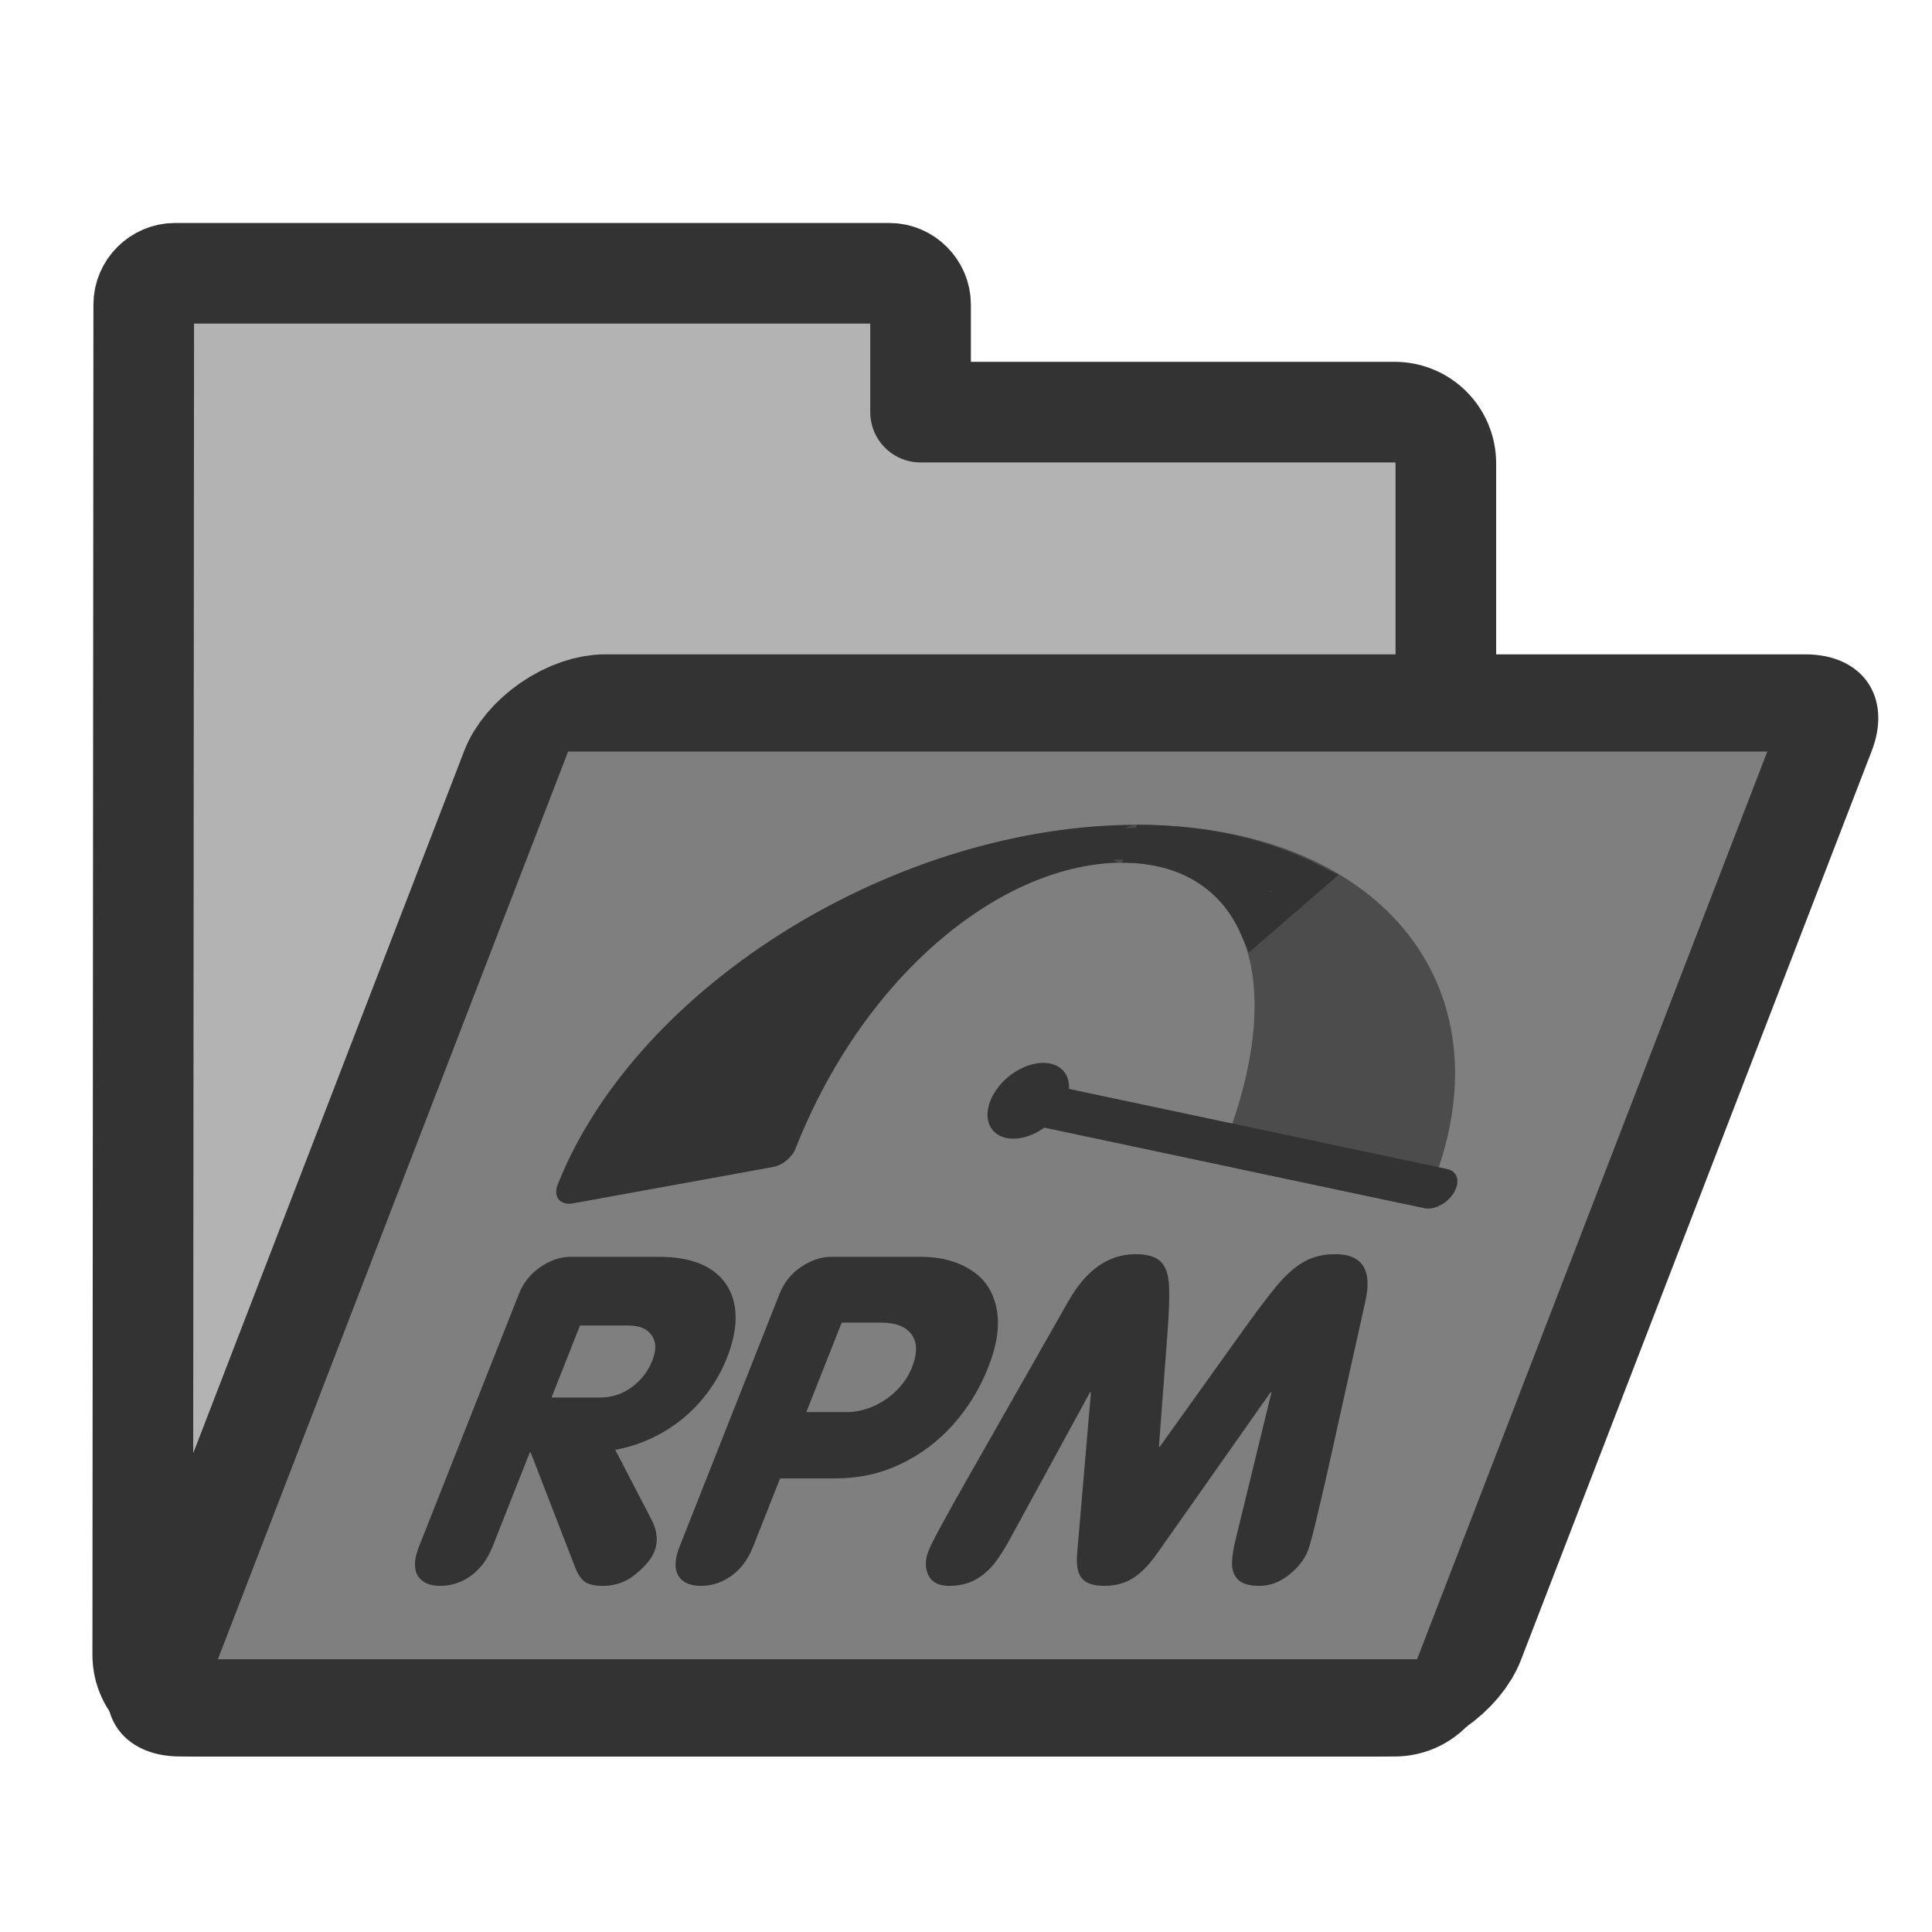 <?xml version="1.0" encoding="UTF-8" standalone="no"?>
<!DOCTYPE svg PUBLIC "-//W3C//DTD SVG 20010904//EN"
"http://www.w3.org/TR/2001/REC-SVG-20010904/DTD/svg10.dtd">
<svg
   sodipodi:docname="folder_rpm.svg"
   height="60"
   sodipodi:version="0.32"
   width="60"
   _SVGFile__filename="scalable/filesystems/folder_rpm.svg"
   version="1.0"
   y="0"
   x="0"
   inkscape:version="0.39"
   id="svg1"
   sodipodi:docbase="/home/danny/work/flat/newscale/filesystems"
   xmlns="http://www.w3.org/2000/svg"
   xmlns:cc="http://web.resource.org/cc/"
   xmlns:inkscape="http://www.inkscape.org/namespaces/inkscape"
   xmlns:sodipodi="http://sodipodi.sourceforge.net/DTD/sodipodi-0.dtd"
   xmlns:rdf="http://www.w3.org/1999/02/22-rdf-syntax-ns#"
   xmlns:dc="http://purl.org/dc/elements/1.1/"
   xmlns:xlink="http://www.w3.org/1999/xlink">
  <sodipodi:namedview
     bordercolor="#666666"
     inkscape:pageshadow="2"
     inkscape:window-y="0"
     pagecolor="#ffffff"
     inkscape:window-height="685"
     inkscape:zoom="6.9465337"
     inkscape:window-x="0"
     borderopacity="1.0"
     inkscape:cx="18.336914"
     inkscape:cy="34.157617"
     inkscape:window-width="1016"
     inkscape:pageopacity="0.0"
     id="base" />
  <defs
     id="defs3">
    <linearGradient
       id="linearGradient900">
      <stop
         style="stop-color:#000;stop-opacity:1;"
         id="stop901"
         offset="0" />
      <stop
         style="stop-color:#fff;stop-opacity:1;"
         id="stop902"
         offset="1" />
    </linearGradient>
    <linearGradient
       xlink:href="#linearGradient900"
       id="linearGradient903" />
    <linearGradient
       xlink:href="#linearGradient900"
       id="linearGradient904" />
    <linearGradient
       xlink:href="#linearGradient900"
       id="linearGradient905" />
    <linearGradient
       xlink:href="#linearGradient900"
       id="linearGradient906" />
    <linearGradient
       xlink:href="#linearGradient900"
       id="linearGradient907" />
  </defs>
  <path
     style="font-size:12;fill:#b3b3b3;fill-rule:evenodd;stroke:#333333;stroke-width:3.125;stroke-dasharray:none;stroke-linejoin:round;"
     d="M 5.433,8.487 C 4.907,8.487 4.464,8.929 4.464,9.455 L 4.433,51.393 C 4.433,52.277 5.143,52.987 6.027,52.987 L 43.308,52.987 C 44.192,52.987 44.902,52.277 44.902,51.393 L 44.902,14.393 C 44.902,13.509 44.192,12.799 43.308,12.799 L 28.589,12.799 L 28.589,9.455 C 28.589,8.929 28.147,8.487 27.621,8.487 L 5.433,8.487 z "
     id="path938"
     sodipodi:nodetypes="cccccccccccc" />
  <path
     transform="matrix(1,0,-0.36,0.933,0,0)"
     style="font-size:12;fill:#7f7f7f;fill-rule:evenodd;stroke:#333333;stroke-width:3.235;stroke-linejoin:round;"
     d="M 26.628,23.398 C 25.744,23.398 25.032,24.11 25.032,24.993 L 25.032,55.253 C 25.032,56.137 25.744,56.848 26.628,56.848 L 63.913,56.848 C 64.797,56.848 65.509,56.137 65.509,55.253 L 65.509,24.993 C 65.509,24.11 64.797,23.398 63.913,23.398 L 26.628,23.398 z "
     id="rect922" />
  <g
     id="g998"
     transform="matrix(0.66,0,-0.261,0.66,19.108,17.43)">
    <path
       style="font-size:12;font-weight:900;fill:#333333;stroke-width:1pt;font-family:VAG Rounded Black SSi;"
       d="M 33.726,43.106 L 35.092,35.223 C 35.349,33.757 36.11,33.024 37.375,33.024 C 37.932,33.024 38.373,33.142 38.7,33.378 C 39.033,33.614 39.311,33.99 39.534,34.504 C 39.763,35.011 40.041,35.78 40.368,36.808 L 42.057,42.084 L 42.099,42.084 L 43.788,36.808 C 44.114,35.78 44.389,35.011 44.611,34.504 C 44.841,33.99 45.119,33.614 45.445,33.378 C 45.779,33.142 46.22,33.024 46.77,33.024 C 48.042,33.024 48.806,33.757 49.063,35.223 L 50.429,43.106 C 50.811,45.358 51.003,46.647 51.003,46.974 C 51.003,47.398 50.853,47.78 50.554,48.121 C 50.262,48.461 49.87,48.632 49.376,48.632 C 48.897,48.632 48.518,48.531 48.24,48.329 C 47.962,48.121 47.764,47.85 47.645,47.516 C 47.527,47.182 47.437,46.786 47.374,46.327 L 46.342,39.519 L 46.3,39.519 L 43.975,47.057 C 43.808,47.62 43.579,48.023 43.287,48.267 C 42.995,48.51 42.592,48.632 42.078,48.632 C 41.563,48.632 41.16,48.51 40.868,48.267 C 40.576,48.023 40.347,47.62 40.18,47.057 L 37.845,39.519 L 37.803,39.519 L 36.781,46.327 C 36.719,46.786 36.628,47.182 36.51,47.516 C 36.392,47.85 36.194,48.121 35.916,48.329 C 35.638,48.531 35.255,48.632 34.769,48.632 C 34.282,48.632 33.89,48.461 33.591,48.121 C 33.299,47.78 33.153,47.398 33.153,46.974 C 33.153,46.564 33.344,45.274 33.726,43.106 z M 24.822,36.245 L 24.822,40.457 L 26.678,40.457 C 27.144,40.457 27.55,40.36 27.898,40.166 C 28.245,39.971 28.51,39.714 28.69,39.394 C 28.871,39.074 28.961,38.73 28.961,38.362 C 28.961,37.694 28.753,37.177 28.336,36.808 C 27.919,36.433 27.366,36.245 26.678,36.245 L 24.822,36.245 z M 21.361,46.776 L 21.361,34.9 C 21.361,34.365 21.531,33.941 21.872,33.628 C 22.219,33.308 22.626,33.149 23.091,33.149 L 27.335,33.149 C 28.239,33.149 29.09,33.35 29.889,33.753 C 30.696,34.15 31.339,34.744 31.818,35.536 C 32.305,36.322 32.548,37.264 32.548,38.362 C 32.548,39.37 32.35,40.27 31.954,41.062 C 31.558,41.848 30.977,42.463 30.213,42.908 C 29.448,43.353 28.527,43.575 27.45,43.575 L 24.822,43.575 L 24.822,46.776 C 24.822,47.381 24.662,47.843 24.343,48.163 C 24.03,48.475 23.613,48.632 23.091,48.632 C 22.584,48.632 22.167,48.472 21.84,48.152 C 21.521,47.825 21.361,47.367 21.361,46.776 z M 9.099,46.776 L 9.099,34.9 C 9.099,34.365 9.27,33.941 9.61,33.628 C 9.958,33.308 10.364,33.149 10.83,33.149 L 14.99,33.149 C 15.769,33.149 16.467,33.26 17.086,33.482 C 17.704,33.705 18.24,34.031 18.691,34.462 C 19.143,34.886 19.487,35.39 19.724,35.974 C 19.96,36.558 20.078,37.204 20.078,37.913 C 20.078,38.476 19.995,39.001 19.828,39.488 C 19.668,39.967 19.432,40.395 19.119,40.77 C 18.813,41.139 18.441,41.448 18.003,41.698 C 17.565,41.948 17.075,42.126 16.533,42.23 L 19.536,45.514 C 20.023,46.042 20.266,46.543 20.266,47.016 C 20.266,47.356 20.113,47.711 19.807,48.079 C 19.508,48.447 19.07,48.632 18.493,48.632 C 18.09,48.632 17.774,48.566 17.545,48.434 C 17.322,48.302 17.089,48.083 16.846,47.777 L 12.603,42.355 L 12.561,42.355 L 12.561,46.776 C 12.561,47.381 12.401,47.843 12.081,48.163 C 11.768,48.475 11.351,48.632 10.83,48.632 C 10.323,48.632 9.906,48.472 9.579,48.152 C 9.259,47.825 9.099,47.367 9.099,46.776 z M 12.561,36.381 L 12.561,39.769 L 14.844,39.769 C 15.393,39.769 15.824,39.609 16.137,39.29 C 16.457,38.963 16.617,38.546 16.617,38.039 C 16.617,37.538 16.45,37.138 16.116,36.84 C 15.783,36.534 15.359,36.381 14.844,36.381 L 12.561,36.381 z "
       id="path839"
       transform="translate(-7.788806e-8,-0.419)" />
    <path
       transform="matrix(0.951,0,0,0.951,48.535,0.394)"
       style="fill:#333333;fill-opacity:1;fill-rule:evenodd;stroke:#333333;stroke-width:1.875;stroke-linecap:round;stroke-linejoin:round;stroke-miterlimit:4;stroke-opacity:1;"
       d="M -20.031,13.562 C -31.459,13.562 -40.75,21.121 -40.75,30.438 L -31.562,28.638 C -31.563,19.321 -26.389,13.562 -20.031,13.562 z "
       id="path1567" />
    <path
       transform="matrix(0.951,0,0,0.951,48.535,0.394)"
       style="fill:#4c4c4c;fill-opacity:1;fill-rule:evenodd;stroke:#4c4c4c;stroke-width:1.875;stroke-linecap:round;stroke-linejoin:round;stroke-miterlimit:4;stroke-opacity:1;"
       d="M -20.062,13.562 C -8.635,13.562 0.656,21.121 0.656,30.438 L -8.531,28.638 C -8.531,19.321 -13.705,13.562 -20.062,13.562 z "
       id="path1584" />
    <path
       transform="matrix(0.951,0,0,0.951,50.527,1.241)"
       style="fill:#333333;fill-opacity:1;fill-rule:evenodd;stroke:#333333;stroke-width:1.971;stroke-linecap:butt;stroke-linejoin:miter;stroke-miterlimit:4;stroke-opacity:1;"
       d="M -21.249,25.39 C -21.249,25.882 -21.648,26.281 -22.14,26.281 C -22.632,26.281 -23.031,25.882 -23.031,25.39 C -23.031,24.899 -22.632,24.5 -22.14,24.5 C -21.648,24.5 -21.249,24.899 -21.249,25.39 z "
       id="path1585" />
    <path
       style="fill:none;fill-opacity:0.75;fill-rule:evenodd;stroke:#333333;stroke-width:1.971;stroke-linecap:round;stroke-linejoin:round;stroke-miterlimit:4;stroke-opacity:1;"
       d="M 1.847,30.629 L -19.85,26.387"
       id="path1589"
       sodipodi:nodetypes="cc"
       transform="matrix(0.951,0,0,0.951,48.535,0.394)" />
    <path
       transform="matrix(0.951,0,0,0.951,48.535,0.394)"
       style="fill:#4c4c4c;fill-opacity:1;fill-rule:evenodd;stroke:#333333;stroke-width:1.875;stroke-linecap:square;stroke-linejoin:miter;stroke-miterlimit:4;stroke-opacity:1;"
       d="M -20.062,13.562 C -16.956,13.562 -14.138,14.944 -12.062,17.438 L -10.594,15.5 C -13.446,14.295 -16.632,13.562 -20.062,13.562 z "
       id="path1599" />
    <path
       style="fill:#333333;fill-opacity:1;fill-rule:evenodd;stroke:#333333;stroke-width:1.563;stroke-linecap:square;stroke-linejoin:miter;stroke-miterlimit:4;stroke-opacity:1;"
       d="M -19.977,13.562 C -23.084,13.562 -25.902,14.944 -27.977,17.438 L -29.446,15.5 C -26.594,14.295 -23.408,13.562 -19.977,13.562 z "
       id="path1602"
       transform="matrix(0.951,0,0,0.951,48.535,0.394)" />
  </g>
</svg>
